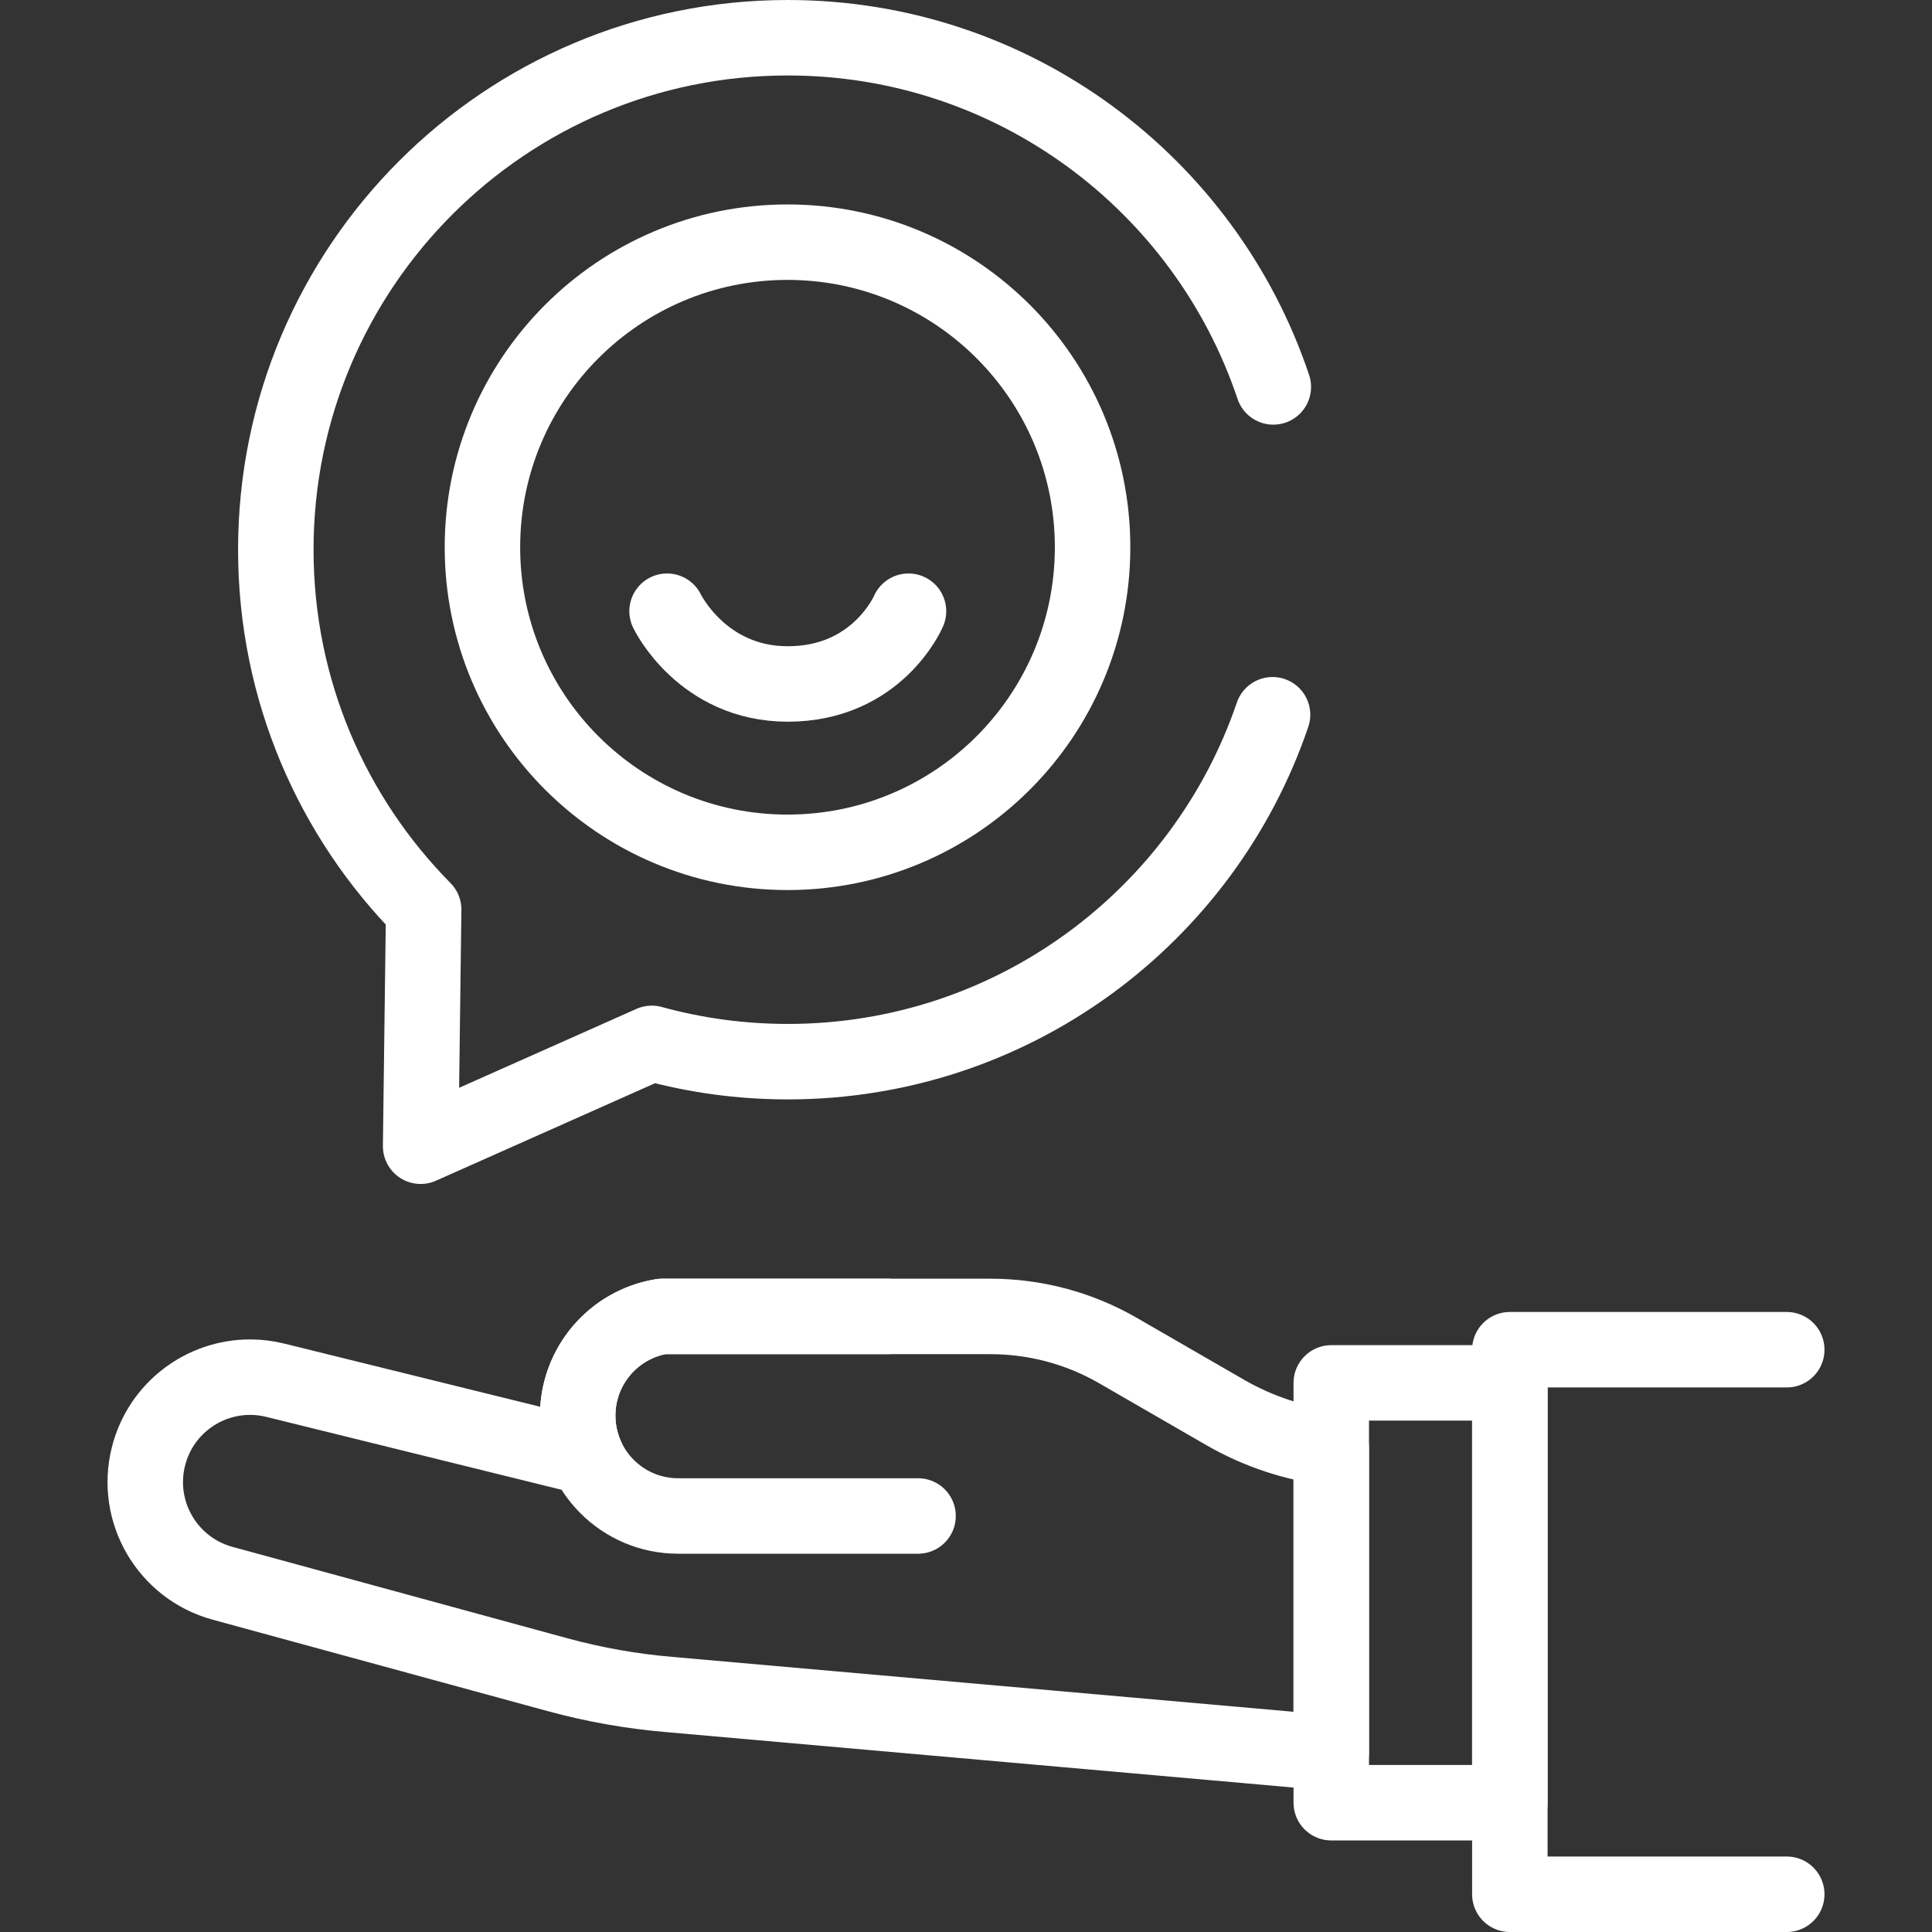<svg width="512" height="512" viewBox="0 0 512 512" fill="none" xmlns="http://www.w3.org/2000/svg">
<rect x="0" y="0" width="512" height="512" fill="#333333" stroke="none"/>
<path d="M337.442 102.539C319.418 48.756 268.622 10 208.771 10C133.838 10 73.093 70.745 73.093 145.677C73.093 182.857 88.053 216.539 112.276 241.046L111.474 303.763L172.724 276.504C184.203 279.66 196.288 281.354 208.77 281.354C268.397 281.354 319.039 242.888 337.239 189.418" stroke="white" stroke-width="20" stroke-miterlimit="10" stroke-linecap="round" stroke-linejoin="round"/>
<path d="M352.801 383.73V464.561L177.501 449.071C167.475 448.23 157.549 446.479 147.842 443.838L58.976 419.583C44.337 415.58 35.611 400.581 39.364 385.882C42.576 373.314 53.873 364.959 66.271 364.959C68.482 364.959 70.724 365.229 72.965 365.779L155.487 386.152C153.956 382.79 153.096 379.067 153.096 375.135C153.096 368.621 155.457 362.567 159.44 357.894C163.412 353.221 168.996 349.909 175.44 348.868H262.485C274.373 348.868 286.04 351.99 296.316 357.934L324.654 374.294C324.744 374.344 324.824 374.394 324.914 374.444C333.528 379.378 343.015 382.49 352.801 383.73Z" stroke="white" stroke-width="20" stroke-miterlimit="10" stroke-linecap="round" stroke-linejoin="round"/>
<path d="M235.199 348.868H175.436C162.557 350.964 153.097 362.088 153.097 375.137C153.097 389.836 165.013 401.751 179.711 401.751H243.296" stroke="white" stroke-width="20" stroke-miterlimit="10" stroke-linecap="round" stroke-linejoin="round"/>
<path d="M400.125 366.481H352.799V477.734H400.125V366.481Z" stroke="white" stroke-width="20" stroke-miterlimit="10" stroke-linecap="round" stroke-linejoin="round"/>
<path d="M473.507 502H400.126V357.687H473.507" stroke="white" stroke-width="20" stroke-miterlimit="10" stroke-linecap="round" stroke-linejoin="round"/>
<path d="M208.698 225.873C253.349 225.873 289.546 189.676 289.546 145.025C289.546 100.374 253.349 64.177 208.698 64.177C164.047 64.177 127.85 100.374 127.85 145.025C127.85 189.676 164.047 225.873 208.698 225.873Z" stroke="white" stroke-width="20" stroke-miterlimit="10" stroke-linecap="round" stroke-linejoin="round"/>
<path d="M240.763 161.977C240.763 161.977 232.612 181.259 208.771 181.259C186.018 181.259 176.779 161.977 176.779 161.977" stroke="white" stroke-width="20" stroke-miterlimit="10" stroke-linecap="round" stroke-linejoin="round"/>
</svg>
